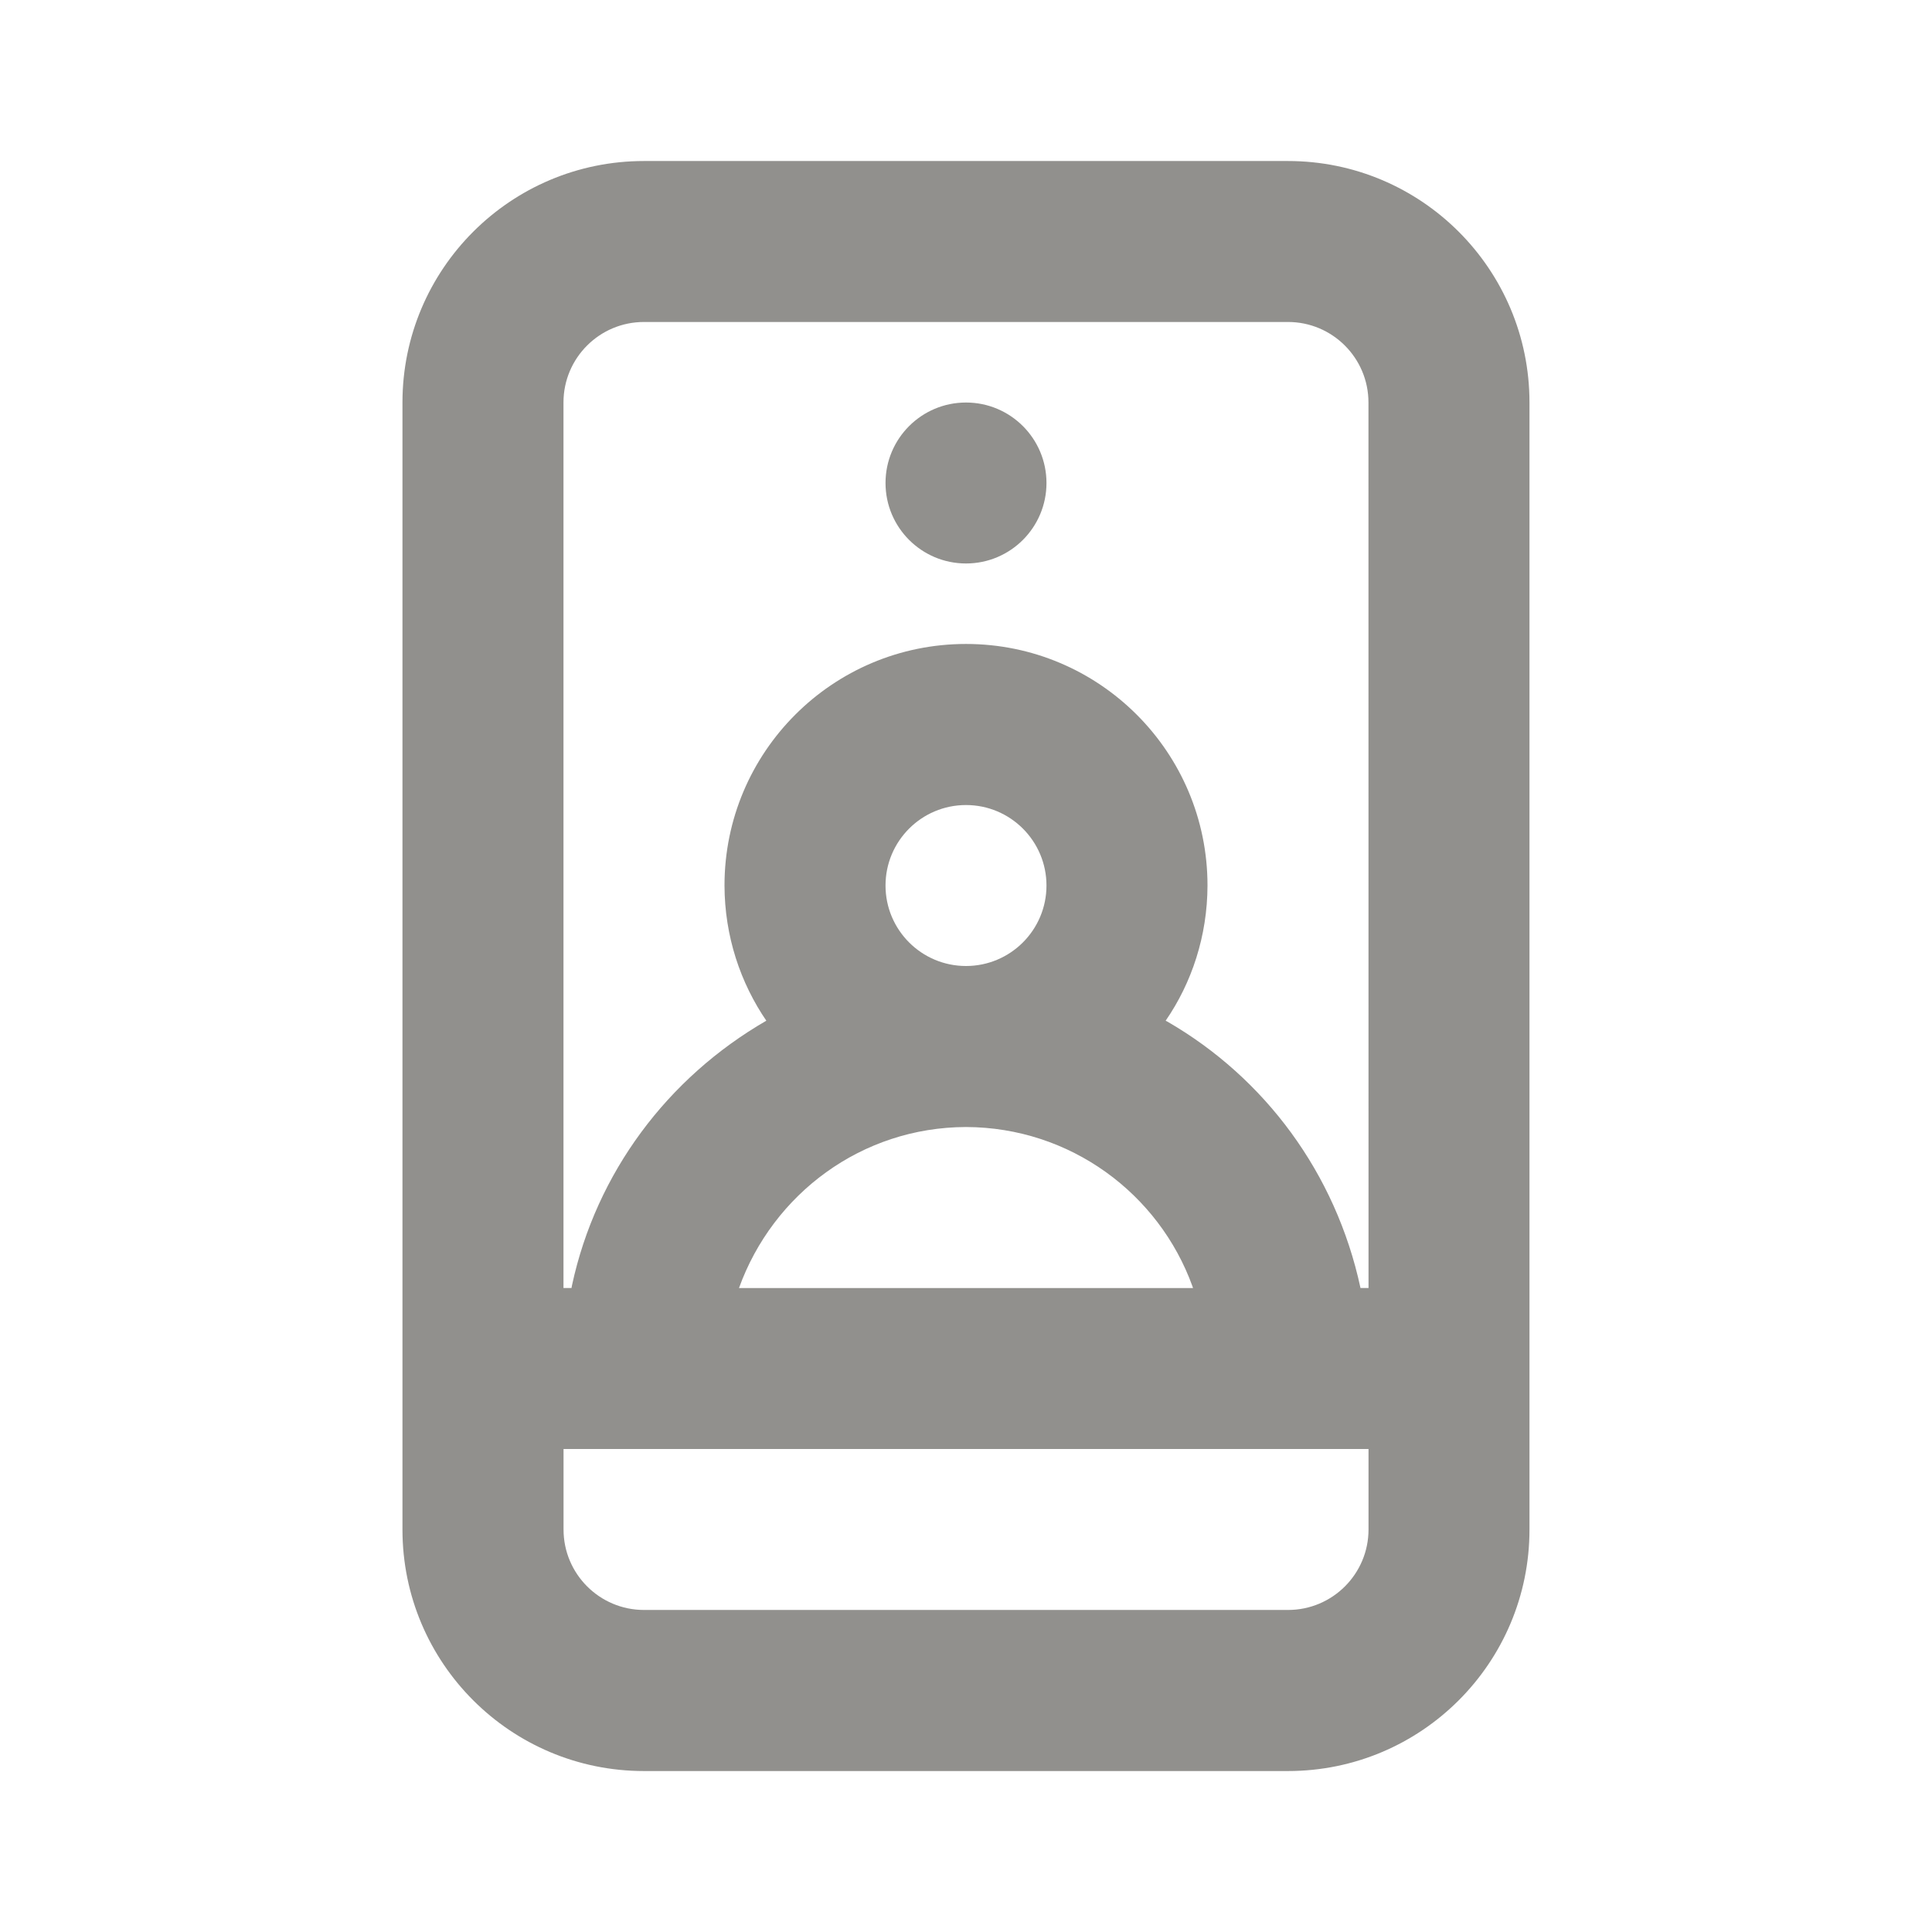 <!-- Generated by IcoMoon.io -->
<svg version="1.1" xmlns="http://www.w3.org/2000/svg" width="32" height="32" viewBox="0 0 32 32">
<title>ul-selfie</title>
<path fill="#91908d" d="M21.333 2.667h-10.667c-2.209 0-4 1.791-4 4v0 18.667c0 2.209 1.791 4 4 4v0h10.667c2.209 0 4-1.791 4-4v0-18.667c0-2.209-1.791-4-4-4v0zM22.667 25.333c0 0.736-0.597 1.333-1.333 1.333v0h-10.667c-0.736 0-1.333-0.597-1.333-1.333v0-1.333h13.333zM16 18.667c1.727 0.005 3.196 1.103 3.751 2.639l0.009 0.028h-7.52c0.564-1.563 2.033-2.662 3.759-2.667h0.001zM14.667 14.667c0-0.736 0.597-1.333 1.333-1.333s1.333 0.597 1.333 1.333c0 0.736-0.597 1.333-1.333 1.333v0c-0.736 0-1.333-0.597-1.333-1.333v0zM22.667 21.333h-0.133c-0.41-1.908-1.591-3.483-3.195-4.41l-0.032-0.017c0.432-0.627 0.691-1.403 0.693-2.239v-0.001c0-2.209-1.791-4-4-4s-4 1.791-4 4v0c0.002 0.837 0.261 1.613 0.702 2.254l-0.009-0.014c-1.635 0.944-2.817 2.518-3.219 4.383l-0.008 0.044h-0.133v-14.667c0-0.736 0.597-1.333 1.333-1.333v0h10.667c0.736 0 1.333 0.597 1.333 1.333v0zM16 6.667c-0.736 0-1.333 0.597-1.333 1.333s0.597 1.333 1.333 1.333c0.736 0 1.333-0.597 1.333-1.333v0c0-0.736-0.597-1.333-1.333-1.333v0z"></path>
</svg>
